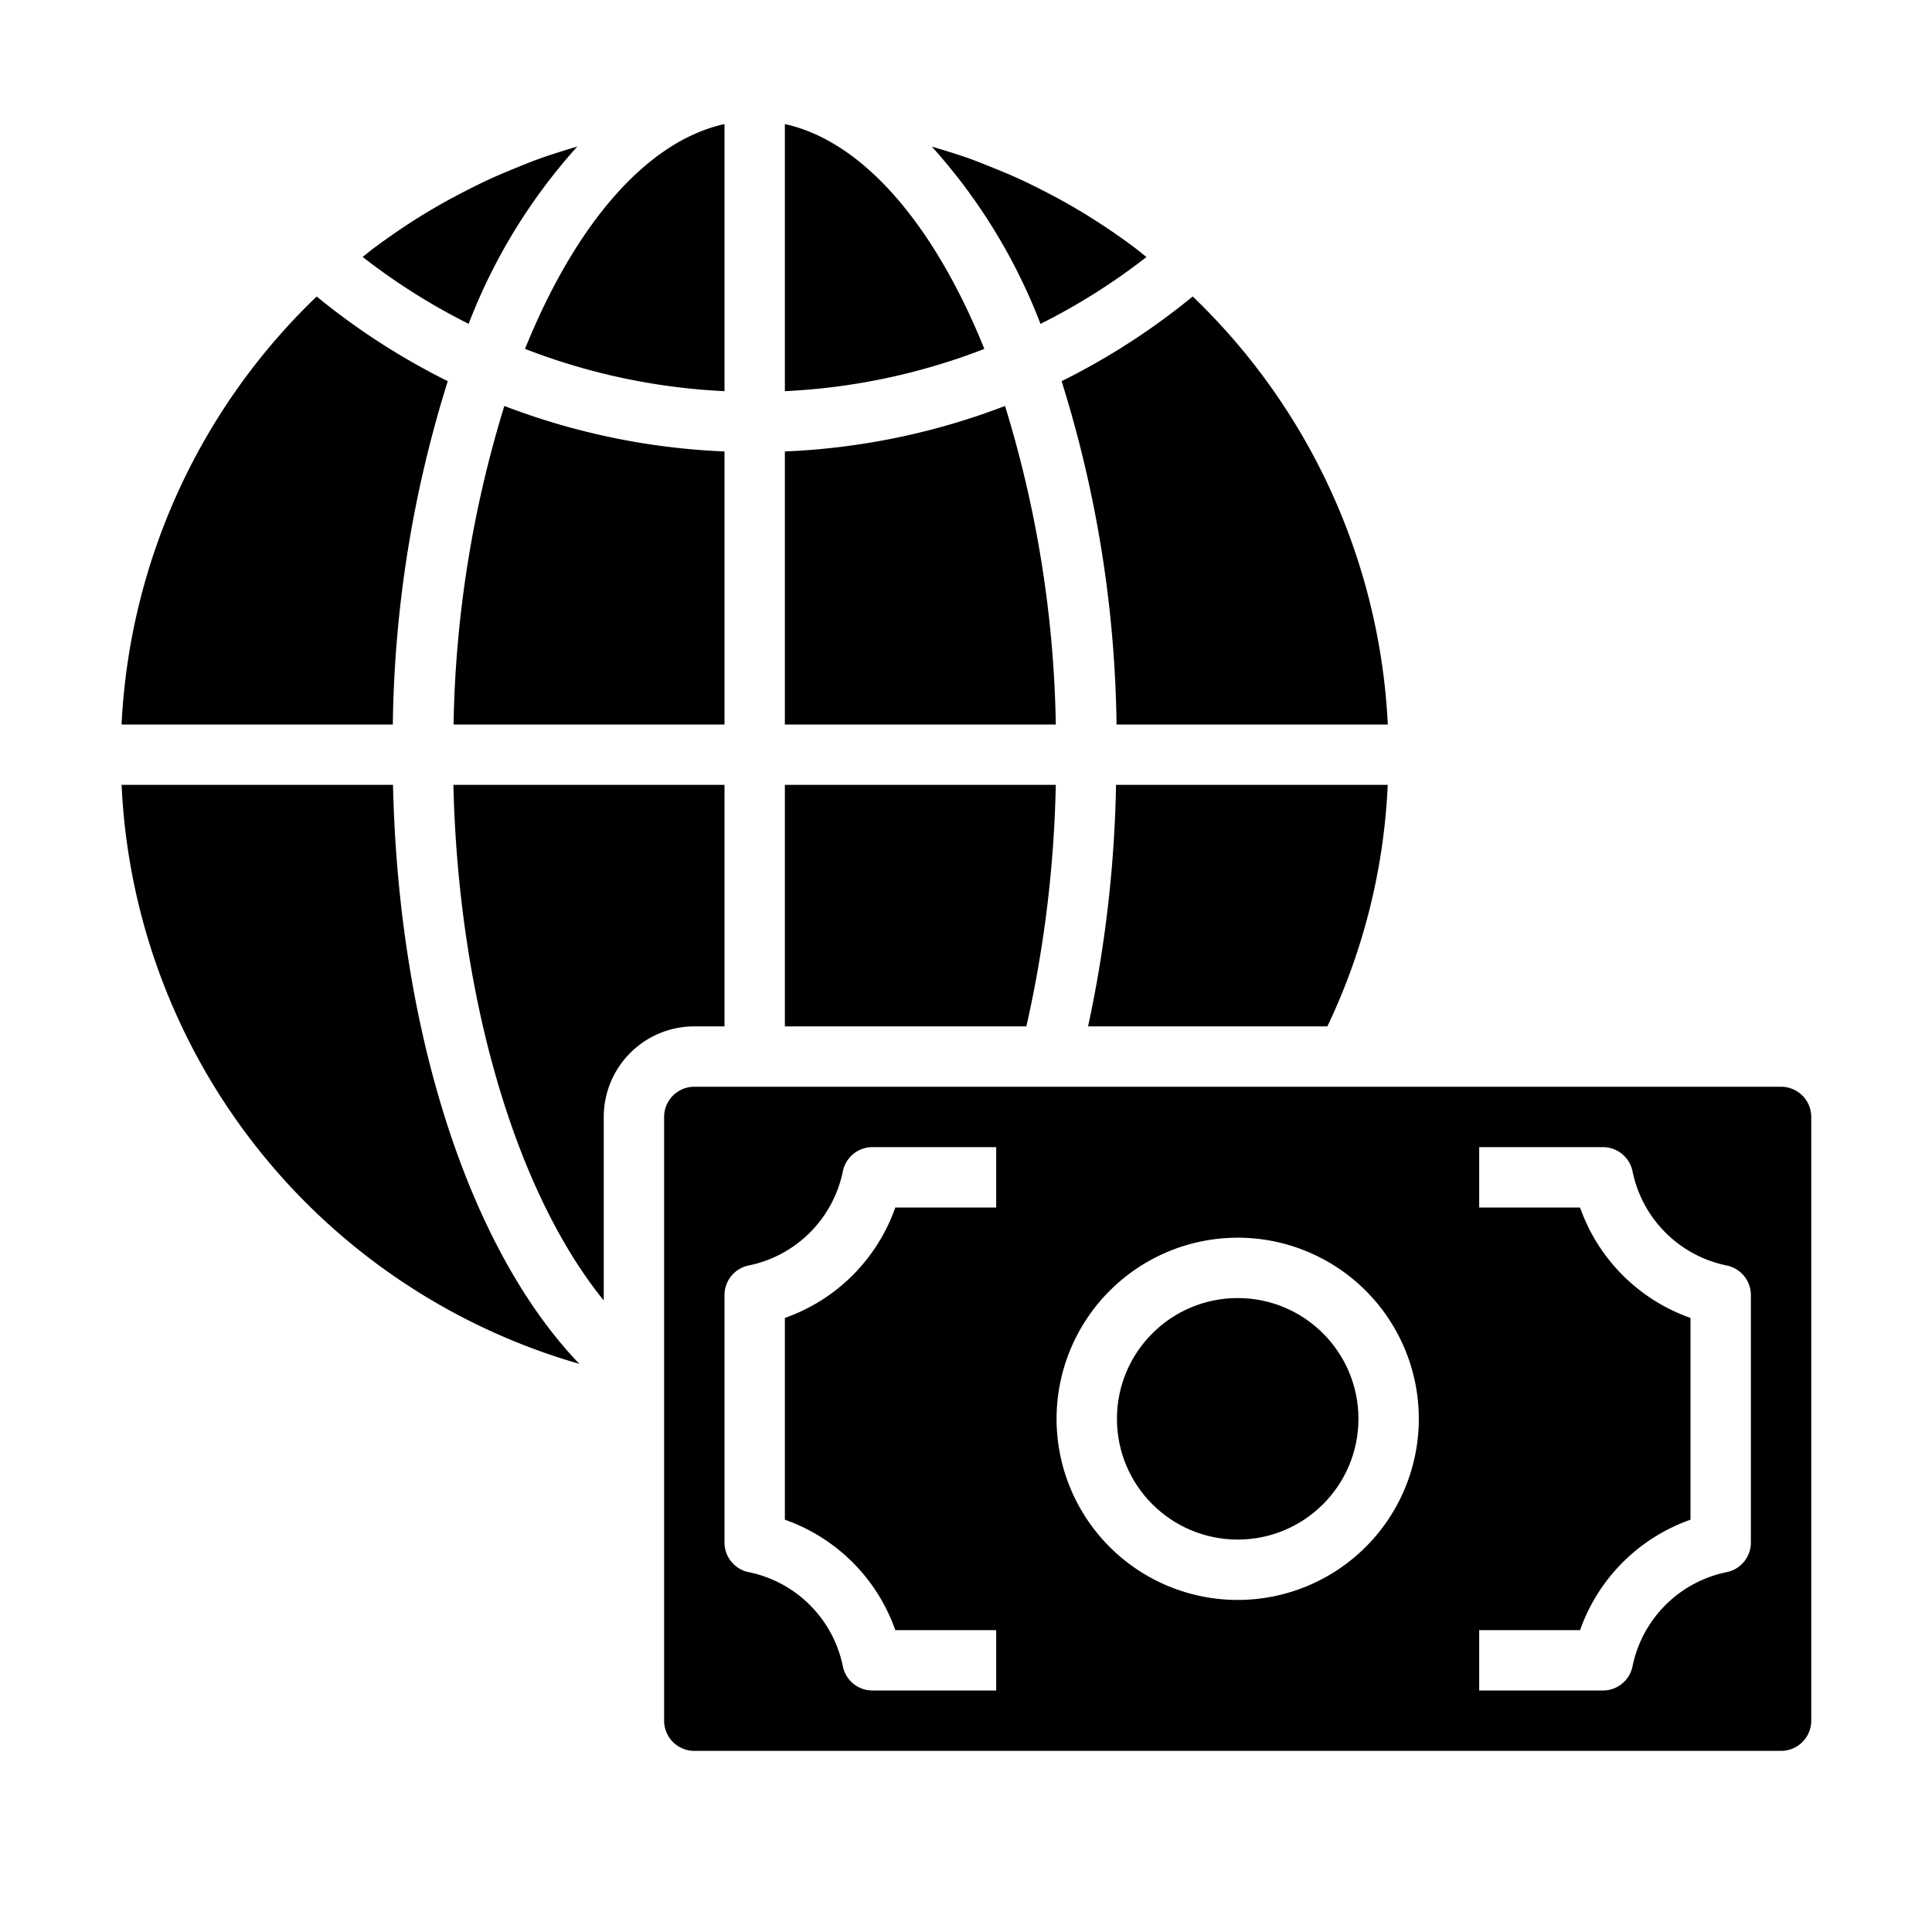 <svg xmlns="http://www.w3.org/2000/svg" viewBox="0 0 64 64" x="0px" y="0px"><g><path d="M20,37a3,3,0,0,1,3-3h1V26H15.019c.166,7.067,2.072,13.494,4.981,17.08Z"></path><circle cx="41" cy="47" r="4"></circle><path d="M4.027,24h8.986a39.581,39.581,0,0,1,1.82-11.373A22.981,22.981,0,0,1,10.49,9.822,21.063,21.063,0,0,0,4.027,24Z"></path><path d="M24,4.11c-2.614.575-4.964,3.375-6.608,7.447A20.979,20.979,0,0,0,24,12.958Z"></path><path d="M15.025,24H24V14.955a23.013,23.013,0,0,1-7.293-1.507A37.911,37.911,0,0,0,15.025,24Z"></path><path d="M17.83,5.271c-.248.09-.492.19-.737.29-.317.129-.633.261-.944.406-.244.113-.484.234-.723.356q-.453.232-.9.485c-.235.136-.468.275-.7.42-.287.18-.57.369-.849.564-.223.156-.445.314-.663.479-.1.077-.2.162-.3.241a20.931,20.931,0,0,0,3.51,2.215,18.876,18.876,0,0,1,3.6-5.873l-.3.089C18.5,5.046,18.16,5.151,17.83,5.271Z"></path><path d="M11.665,41.228a21.023,21.023,0,0,0,7.527,3.952C15.544,41.381,13.2,34.158,13.019,26H4.028A20.933,20.933,0,0,0,11.665,41.228Z"></path><path d="M35.167,12.627A39.581,39.581,0,0,1,36.987,24h8.986A21.065,21.065,0,0,0,39.51,9.821,22.937,22.937,0,0,1,35.167,12.627Z"></path><path d="M37.01,7.787q-.413-.288-.837-.556-.351-.221-.709-.426c-.291-.168-.586-.326-.884-.479-.243-.124-.486-.246-.733-.361-.308-.143-.621-.275-.935-.4-.247-.1-.494-.2-.744-.293-.328-.119-.661-.223-1-.326-.1-.03-.2-.061-.3-.09a18.876,18.876,0,0,1,3.6,5.873,20.931,20.931,0,0,0,3.51-2.215c-.1-.078-.2-.162-.3-.239C37.462,8.105,37.237,7.945,37.01,7.787Z"></path><path d="M26,4.11v8.848a20.979,20.979,0,0,0,6.608-1.4C30.964,7.485,28.614,4.685,26,4.11Z"></path><path d="M26,34h8a39.788,39.788,0,0,0,.974-8H26Z"></path><path d="M26,24h8.975a37.911,37.911,0,0,0-1.682-10.552A23.013,23.013,0,0,1,26,14.955Z"></path><path d="M36.044,34H43.97a20.657,20.657,0,0,0,2-8h-9A41.432,41.432,0,0,1,36.044,34Z"></path><path d="M23,58H59a1,1,0,0,0,1-1V37a1,1,0,0,0-1-1H23a1,1,0,0,0-1,1V57A1,1,0,0,0,23,58Zm26-4h3.342A5.982,5.982,0,0,1,56,50.342V43.658A5.982,5.982,0,0,1,52.342,40H49V38h4.1a1,1,0,0,1,.979.8A4,4,0,0,0,57.2,41.921a1,1,0,0,1,.8.979v8.2a1,1,0,0,1-.8.979A4,4,0,0,0,54.079,55.2a1,1,0,0,1-.979.8H49ZM41,41a6,6,0,1,1-6,6A6.006,6.006,0,0,1,41,41ZM24,42.9a1,1,0,0,1,.8-.979A4,4,0,0,0,27.921,38.8,1,1,0,0,1,28.9,38H33v2H29.658A5.982,5.982,0,0,1,26,43.658v6.684A5.982,5.982,0,0,1,29.658,54H33v2H28.9a1,1,0,0,1-.979-.8A4,4,0,0,0,24.8,52.079,1,1,0,0,1,24,51.1Z"></path></g></svg>